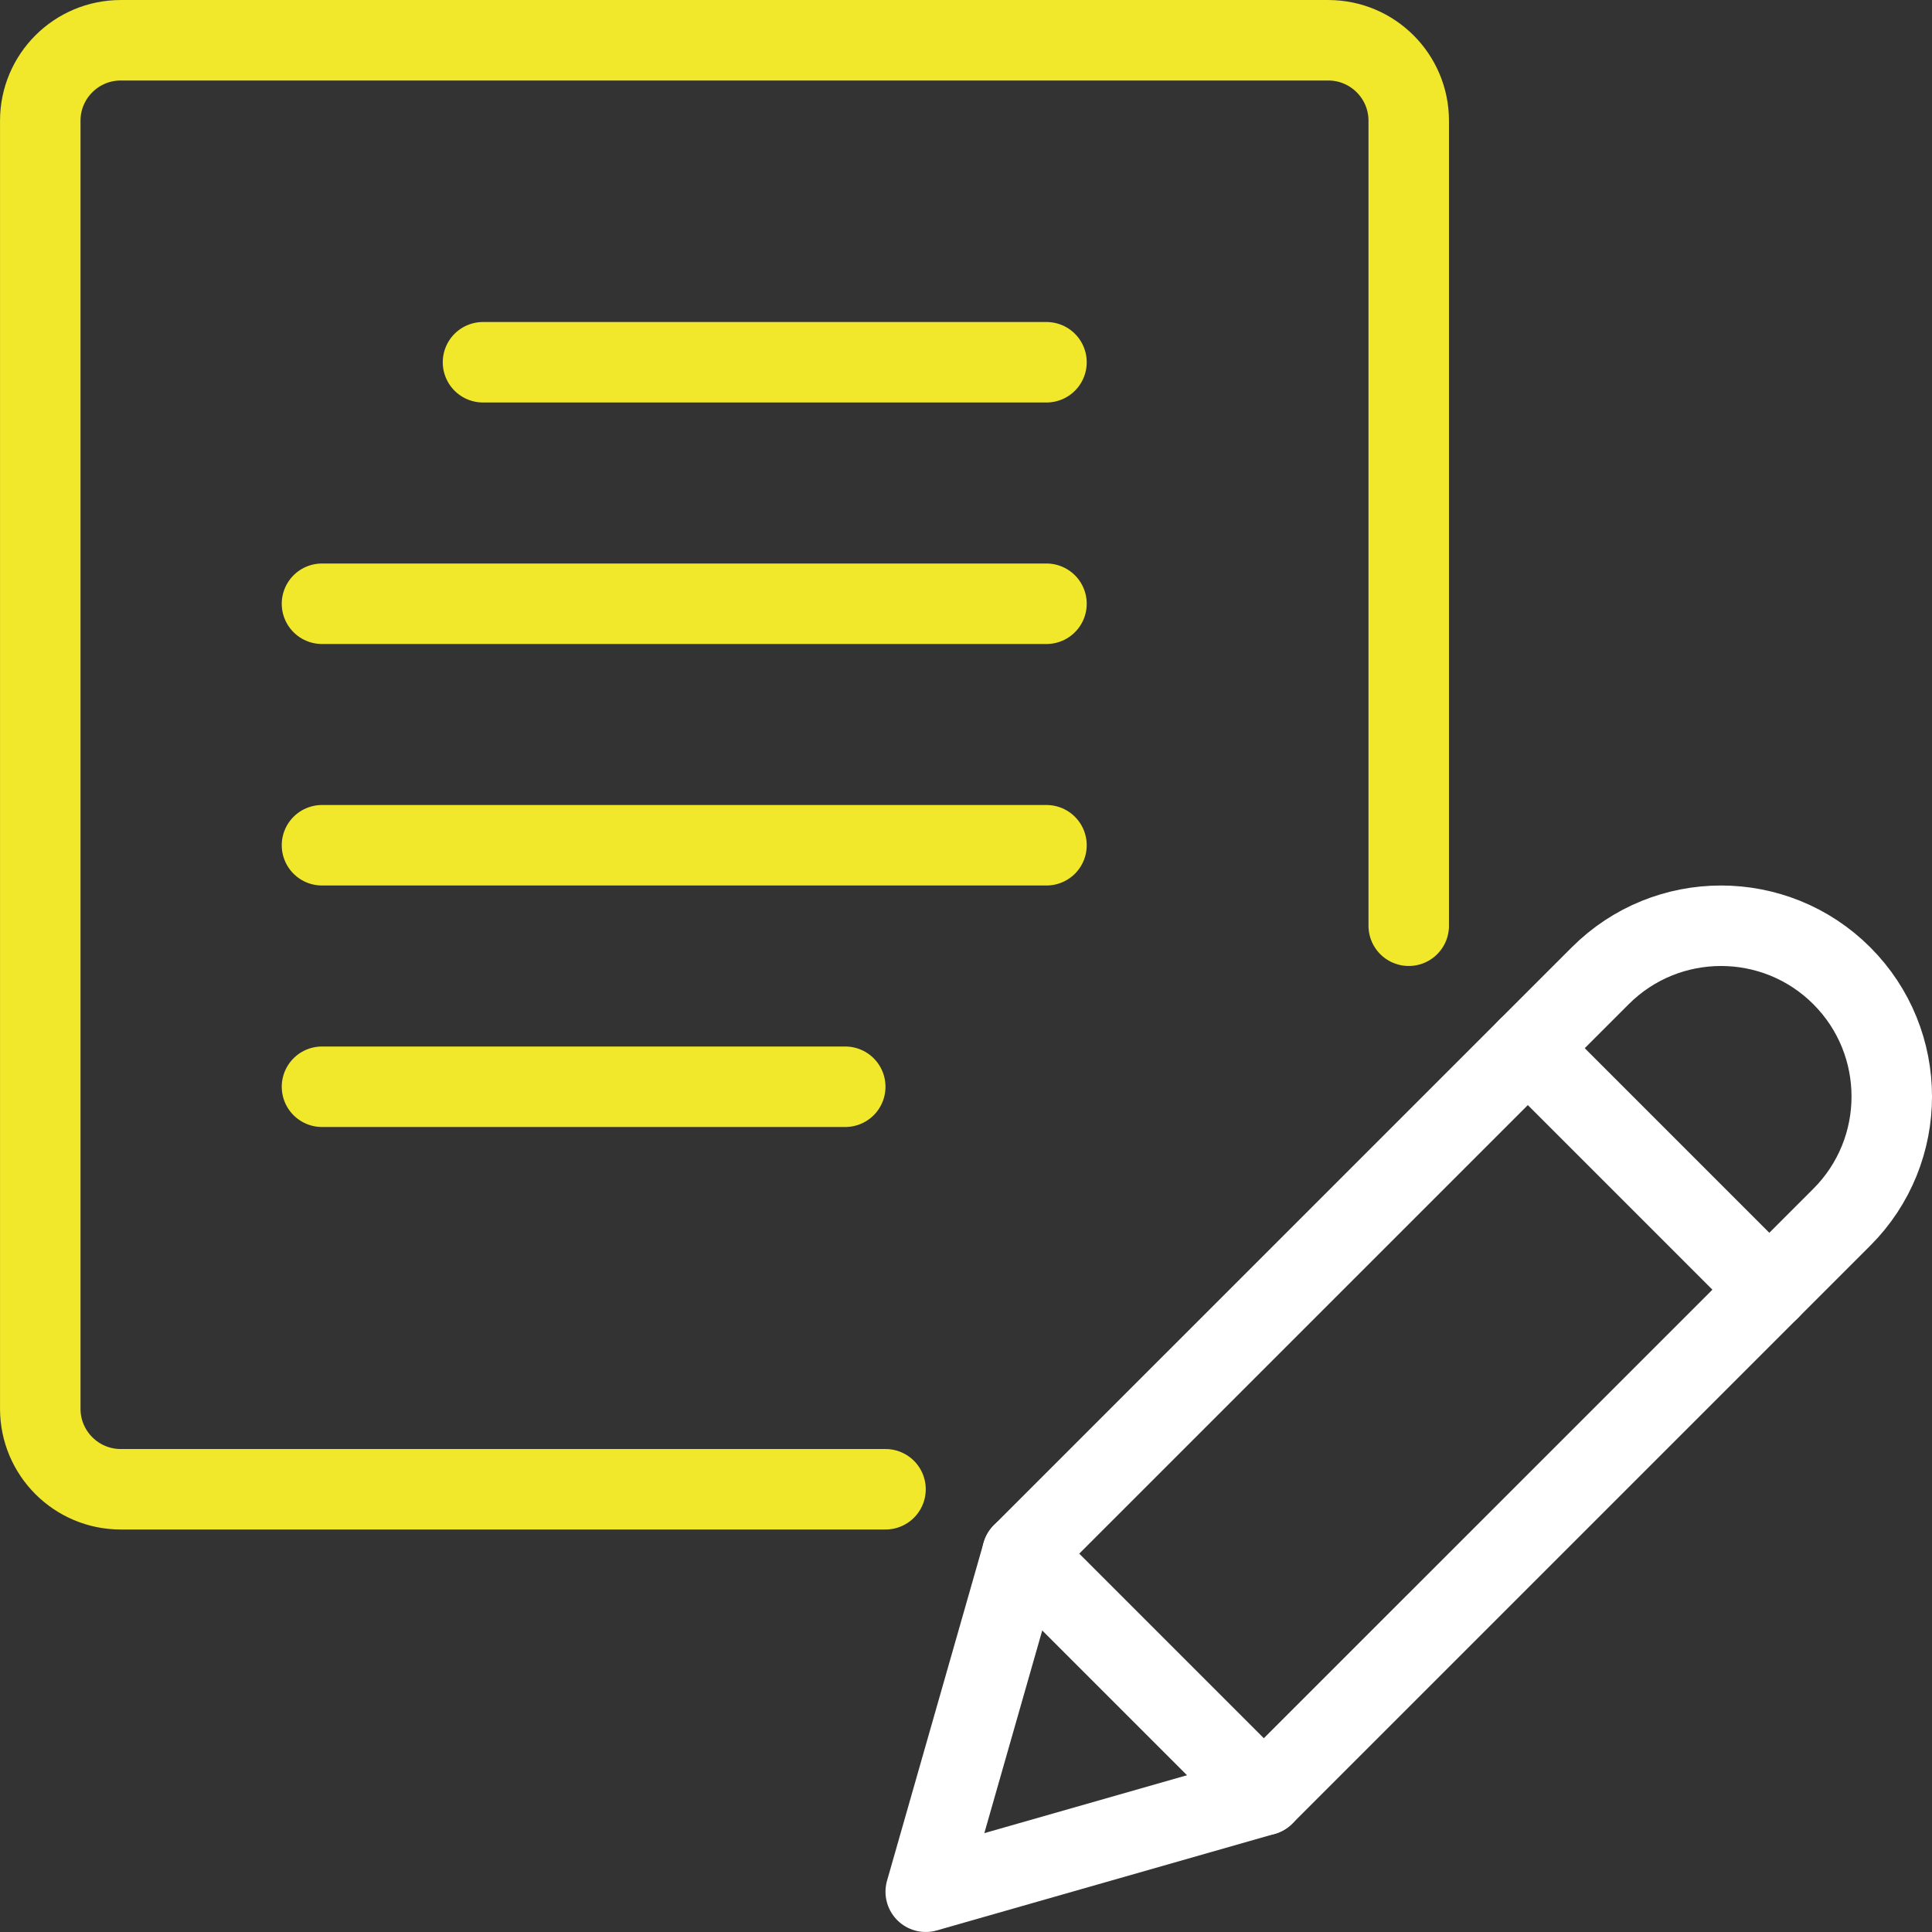 <?xml version="1.0" encoding="UTF-8"?> <svg xmlns="http://www.w3.org/2000/svg" xmlns:xlink="http://www.w3.org/1999/xlink" width="50px" height="50px" viewBox="0 0 50 50"><rect x="0" y="0" width="50" height="50" fill="#333333" stroke="none"/><!-- Generator: Sketch 57.1 (83088) - https://sketch.com/ --><title>streamline-icon-content-paper-edit@50x50</title><desc>Created with Sketch.</desc><g id="Icons" stroke="none" stroke-width="1" fill="none" fill-rule="evenodd" stroke-linecap="round" stroke-linejoin="round"><g id="Bonfire-–-Social-Advertising----Icons-(Desktop)" transform="translate(-561, -695)" stroke-width="2.083"><g id="streamline-icon-content-paper-edit@50x50" transform="translate(562, 696)"><path d="M21.917,37.542 L2.125,37.542 C0.975,37.542 0.042,36.608 0.042,35.458 L0.042,2.125 C0.042,0.975 0.975,0.042 2.125,0.042 L33.375,0.042 C34.525,0.042 35.458,0.975 35.458,2.125 L35.458,22.958" id="Path" stroke="#F1E82B"></path><path d="M31.708,45.458 L22.958,47.958 L25.458,39.208 L40.415,24.252 C42.14,22.527 44.94,22.527 46.665,24.252 C48.39,25.977 48.39,28.777 46.665,30.502 L31.708,45.458 Z" id="Path" stroke="#FFFFFF"></path><path d="M38.54,26.127 L44.79,32.377" id="Path" stroke="#FFFFFF"></path><path d="M25.458,39.208 L31.708,45.458" id="Path" stroke="#FFFFFF"></path><path d="M11.5,8.375 L26.083,8.375" id="Path" stroke="#F1E82B"></path><path d="M7.333,14.625 L26.083,14.625" id="Path" stroke="#F1E82B"></path><path d="M7.333,20.875 L26.083,20.875" id="Path" stroke="#F1E82B"></path><path d="M7.333,27.125 L20.875,27.125" id="Path" stroke="#F1E82B"></path></g></g></g></svg> 